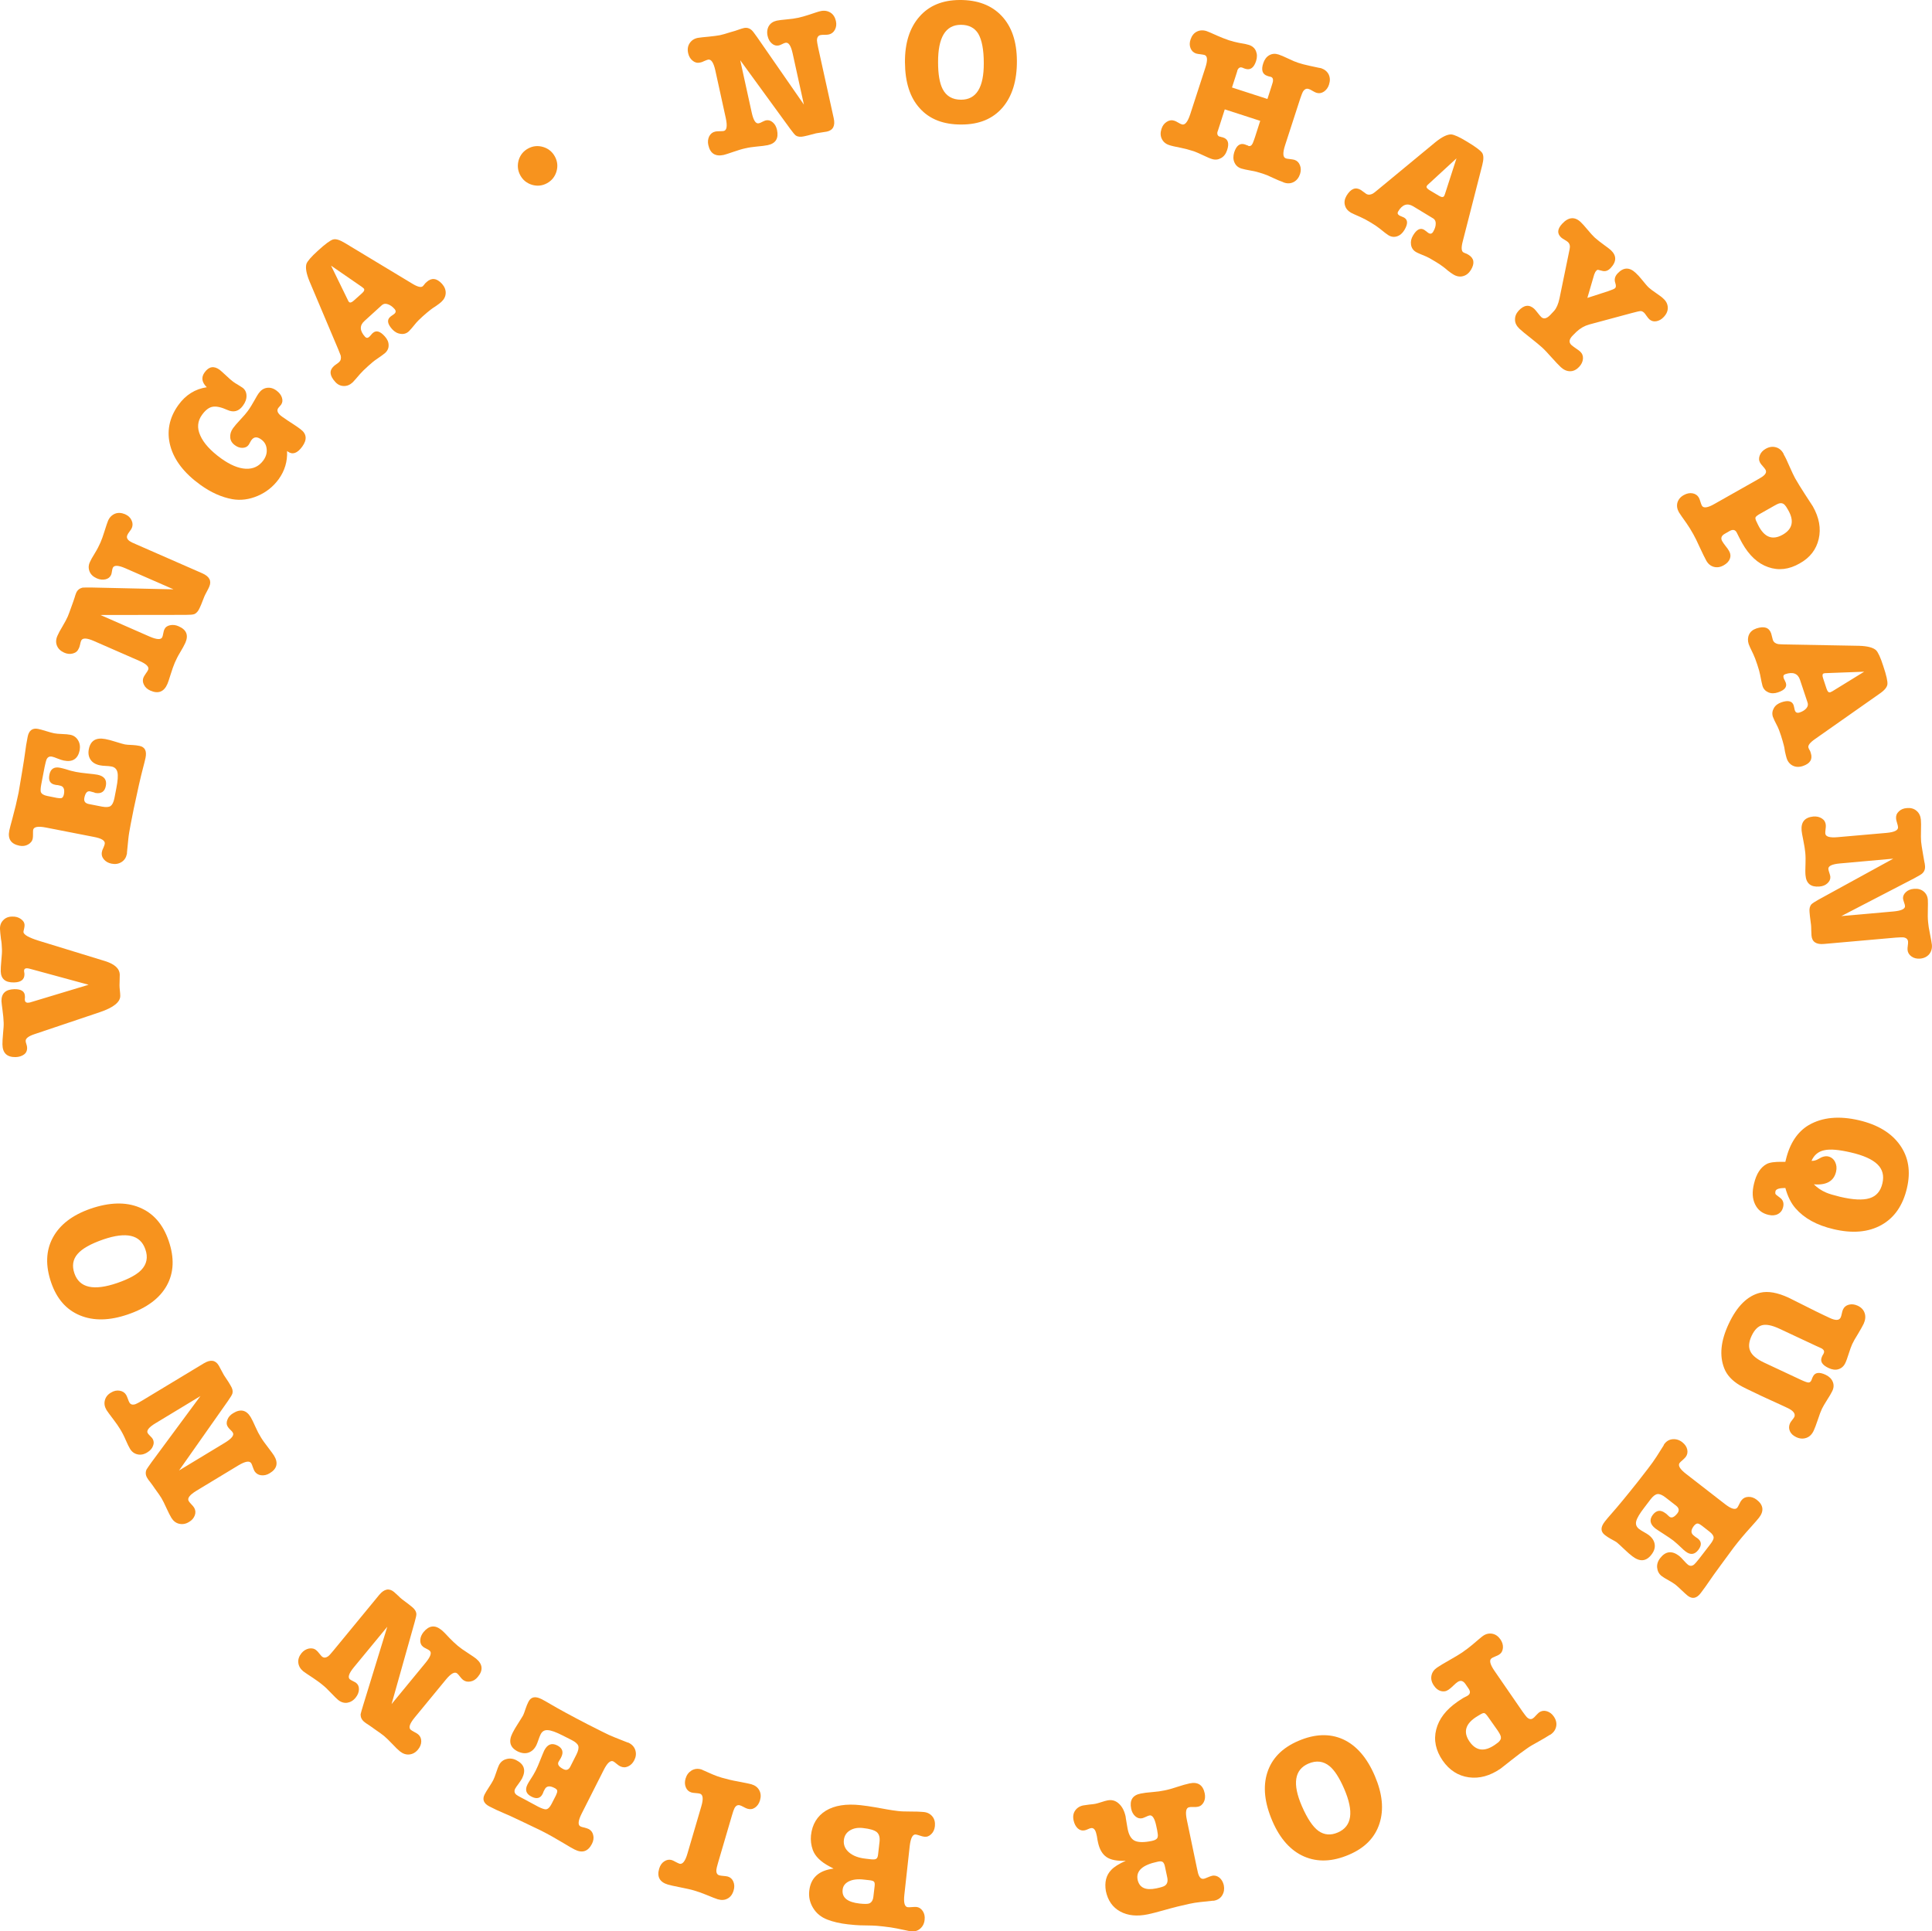 <?xml version="1.0" encoding="utf-8"?>
<!-- Generator: Adobe Illustrator 26.4.1, SVG Export Plug-In . SVG Version: 6.00 Build 0)  -->
<svg version="1.1" id="Layer_1" xmlns="http://www.w3.org/2000/svg" xmlns:xlink="http://www.w3.org/1999/xlink" x="0px" y="0px"
	 viewBox="0 0 158.09 158.05" style="enable-background:new 0 0 158.09 158.05;" xml:space="preserve">
<style type="text/css">
	.st0{fill:#F7931E;}
</style>
<g>
	<g>
		<path class="st0" d="M44.75,15c-0.39,0.21-0.8,0.25-1.23,0.12c-0.42-0.13-0.74-0.39-0.95-0.78c-0.21-0.39-0.25-0.8-0.13-1.23
			c0.13-0.43,0.39-0.75,0.78-0.96c0.39-0.21,0.8-0.25,1.23-0.12s0.75,0.4,0.96,0.79s0.25,0.8,0.12,1.23
			C45.4,14.47,45.14,14.79,44.75,15z"/>
		<path class="st0" d="M61.96,3.05l3.82,5.51l-0.92-4.19c-0.14-0.63-0.33-0.92-0.58-0.87c-0.07,0.01-0.16,0.05-0.28,0.11
			c-0.12,0.06-0.21,0.1-0.28,0.11c-0.2,0.04-0.39-0.01-0.56-0.16c-0.18-0.15-0.29-0.36-0.35-0.62c-0.07-0.31-0.03-0.58,0.1-0.81
			c0.14-0.23,0.35-0.37,0.65-0.44c0.15-0.03,0.42-0.07,0.79-0.1c0.38-0.03,0.71-0.08,0.99-0.14c0.26-0.06,0.55-0.14,0.88-0.25
			c0.5-0.17,0.81-0.27,0.93-0.29c0.3-0.07,0.57-0.02,0.8,0.12s0.38,0.38,0.45,0.69c0.06,0.26,0.03,0.5-0.08,0.71
			c-0.11,0.21-0.28,0.34-0.49,0.39c-0.09,0.02-0.2,0.03-0.35,0.03c-0.15,0-0.26,0-0.34,0.02c-0.19,0.04-0.29,0.19-0.29,0.44
			c0,0.1,0.04,0.3,0.1,0.6l1.27,5.76c0.14,0.62-0.05,0.99-0.56,1.1c-0.09,0.02-0.24,0.04-0.44,0.07s-0.34,0.05-0.44,0.07
			c-0.01,0-0.24,0.06-0.69,0.18l-0.31,0.07c-0.27,0.06-0.49,0.04-0.65-0.06c-0.09-0.06-0.24-0.24-0.46-0.54l-4.1-5.63l0.94,4.28
			c0.14,0.64,0.33,0.94,0.58,0.88c0.07-0.01,0.16-0.05,0.29-0.12s0.23-0.1,0.29-0.12c0.2-0.04,0.39,0.01,0.56,0.16
			c0.18,0.15,0.29,0.36,0.35,0.62c0.15,0.69-0.1,1.11-0.76,1.25c-0.19,0.04-0.51,0.08-0.95,0.12c-0.3,0.03-0.6,0.07-0.89,0.14
			c-0.25,0.05-0.57,0.15-0.98,0.29c-0.4,0.14-0.66,0.22-0.78,0.25c-0.69,0.15-1.11-0.12-1.26-0.81c-0.06-0.26-0.03-0.5,0.07-0.71
			c0.11-0.21,0.27-0.34,0.49-0.39c0.08-0.02,0.2-0.03,0.36-0.03c0.15,0,0.27-0.01,0.34-0.02c0.25-0.05,0.31-0.4,0.17-1.05
			l-0.86-3.92c-0.14-0.63-0.34-0.92-0.59-0.87c-0.08,0.02-0.18,0.06-0.32,0.12c-0.14,0.07-0.25,0.11-0.34,0.12
			c-0.22,0.05-0.42,0-0.6-0.15c-0.19-0.15-0.31-0.35-0.37-0.62c-0.07-0.31-0.03-0.58,0.12-0.81c0.15-0.23,0.37-0.38,0.67-0.44
			C57.32,3.07,57.61,3.03,58,3c0.39-0.04,0.69-0.08,0.91-0.12c0.18-0.04,0.48-0.12,0.91-0.26c0.2-0.05,0.42-0.12,0.67-0.21
			c0.11-0.04,0.23-0.08,0.36-0.11c0.25-0.06,0.47,0,0.66,0.17C61.58,2.53,61.73,2.72,61.96,3.05z"/>
		<path class="st0" d="M78.68,10.19c-1.47,0.01-2.61-0.43-3.41-1.32c-0.81-0.88-1.21-2.14-1.22-3.78c-0.01-1.58,0.39-2.82,1.18-3.72
			c0.79-0.91,1.89-1.36,3.29-1.37c1.47-0.01,2.62,0.43,3.44,1.3c0.83,0.88,1.24,2.1,1.25,3.68c0.01,1.63-0.39,2.91-1.18,3.83
			C81.23,9.73,80.12,10.19,78.68,10.19z M78.63,2.03c-1.26,0-1.88,1.03-1.87,3.08c0,0.97,0.13,1.7,0.37,2.17
			c0.3,0.59,0.81,0.88,1.51,0.88c1.25,0,1.87-1,1.86-3c0-1.1-0.16-1.9-0.45-2.4C79.75,2.27,79.27,2.03,78.63,2.03z"/>
		<path class="st0" d="M101.12,6.2l-0.31,0.96l2.9,0.94l0.31-0.96c0.09-0.29,0.14-0.44,0.14-0.47c0.03-0.2-0.02-0.33-0.17-0.38
			c-0.06-0.02-0.12-0.03-0.17-0.04l-0.12-0.04c-0.4-0.13-0.52-0.48-0.33-1.04c0.1-0.3,0.26-0.52,0.49-0.65
			c0.23-0.13,0.48-0.15,0.76-0.06c0.18,0.06,0.45,0.17,0.8,0.34c0.35,0.17,0.62,0.28,0.81,0.34c0.24,0.08,0.54,0.16,0.91,0.24
			c0.65,0.14,0.96,0.21,0.96,0.2c0.29,0.1,0.5,0.27,0.62,0.51c0.12,0.25,0.13,0.52,0.03,0.83c-0.08,0.26-0.23,0.45-0.42,0.58
			c-0.2,0.13-0.41,0.16-0.62,0.09c-0.08-0.03-0.19-0.08-0.32-0.16c-0.13-0.08-0.23-0.13-0.31-0.15c-0.18-0.06-0.34,0.02-0.47,0.23
			c-0.05,0.09-0.12,0.28-0.22,0.57l-1.24,3.82c-0.2,0.63-0.18,0.98,0.07,1.06c0.07,0.03,0.19,0.04,0.35,0.06
			c0.16,0.02,0.27,0.04,0.35,0.06c0.21,0.07,0.36,0.21,0.45,0.44c0.09,0.22,0.09,0.46,0.01,0.72c-0.1,0.3-0.27,0.52-0.51,0.65
			s-0.51,0.15-0.8,0.05c-0.01,0-0.03-0.01-0.06-0.02c-0.02-0.02-0.03-0.03-0.05-0.03c-0.18-0.06-0.45-0.17-0.81-0.34
			c-0.35-0.17-0.62-0.28-0.82-0.34c-0.36-0.12-0.67-0.2-0.93-0.24c-0.4-0.07-0.67-0.13-0.83-0.18c-0.27-0.09-0.45-0.25-0.56-0.5
			c-0.11-0.24-0.11-0.52-0.02-0.82c0.18-0.56,0.47-0.78,0.88-0.65c0.06,0.02,0.09,0.04,0.12,0.05c0.03,0.01,0.06,0.02,0.1,0.03
			c0.03,0.02,0.05,0.03,0.06,0.04c0.15,0.05,0.27-0.03,0.36-0.22c0.04-0.1,0.1-0.25,0.17-0.46l0.44-1.37l-2.9-0.94l-0.44,1.37
			c-0.1,0.31-0.15,0.47-0.16,0.48c-0.04,0.2,0.03,0.33,0.18,0.38c0.01,0,0.03,0.01,0.07,0.01c0.04,0.01,0.06,0.02,0.08,0.03
			c0.03,0,0.07,0.01,0.13,0.03c0.41,0.13,0.52,0.48,0.33,1.04c-0.1,0.3-0.26,0.52-0.5,0.65c-0.23,0.13-0.48,0.16-0.75,0.07
			c-0.17-0.05-0.41-0.16-0.73-0.31c-0.32-0.15-0.57-0.26-0.74-0.32c-0.4-0.13-0.75-0.22-1.05-0.28c-0.46-0.09-0.78-0.16-0.95-0.22
			c-0.29-0.09-0.5-0.26-0.62-0.51c-0.12-0.24-0.13-0.51-0.03-0.82c0.08-0.26,0.23-0.45,0.43-0.58c0.2-0.13,0.41-0.16,0.62-0.09
			c0.07,0.02,0.18,0.07,0.31,0.15c0.13,0.08,0.24,0.13,0.31,0.15c0.25,0.08,0.47-0.19,0.68-0.82l1.24-3.82
			c0.2-0.62,0.18-0.96-0.07-1.04c-0.07-0.02-0.19-0.04-0.34-0.06s-0.27-0.03-0.35-0.06c-0.21-0.07-0.36-0.21-0.45-0.43
			s-0.09-0.46,0-0.72c0.1-0.3,0.27-0.52,0.51-0.64s0.51-0.14,0.81-0.04c0.09,0.03,0.38,0.15,0.86,0.37
			c0.32,0.14,0.64,0.27,0.97,0.38c0.29,0.09,0.56,0.16,0.82,0.21c0.39,0.06,0.66,0.12,0.81,0.17c0.28,0.09,0.47,0.26,0.57,0.5
			c0.1,0.24,0.11,0.52,0.01,0.82c-0.18,0.55-0.47,0.76-0.88,0.63l-0.12-0.04c-0.03-0.02-0.08-0.04-0.15-0.06
			c-0.16-0.05-0.28,0.02-0.37,0.2C101.27,5.73,101.22,5.89,101.12,6.2z"/>
		<path class="st0" d="M117.28,17.88l-1.65-1c-0.47-0.28-0.88-0.15-1.22,0.42c-0.08,0.13-0.05,0.24,0.09,0.33
			c0.04,0.02,0.11,0.06,0.2,0.09c0.09,0.04,0.16,0.07,0.2,0.09c0.31,0.19,0.31,0.52,0.02,1.01c-0.16,0.27-0.36,0.44-0.6,0.52
			c-0.24,0.08-0.48,0.05-0.71-0.09c-0.12-0.07-0.35-0.25-0.72-0.55c-0.16-0.13-0.4-0.29-0.71-0.48c-0.34-0.2-0.61-0.35-0.82-0.44
			c-0.47-0.21-0.75-0.33-0.83-0.38c-0.26-0.16-0.42-0.36-0.48-0.61c-0.07-0.25-0.02-0.51,0.13-0.77c0.35-0.58,0.74-0.74,1.18-0.47
			c0.05,0.03,0.12,0.08,0.22,0.16c0.1,0.08,0.17,0.13,0.22,0.16c0.16,0.09,0.34,0.08,0.54-0.03c0.06-0.03,0.21-0.15,0.45-0.35
			l4.66-3.85c0.53-0.43,0.97-0.65,1.3-0.64c0.24,0.02,0.67,0.21,1.29,0.59c0.7,0.42,1.11,0.73,1.24,0.92c0.13,0.2,0.13,0.53,0.01,1
			l-1.6,6.25c-0.13,0.5-0.11,0.79,0.05,0.89c0.05,0.03,0.14,0.07,0.28,0.12l0.14,0.08c0.46,0.28,0.53,0.69,0.2,1.24
			c-0.17,0.27-0.38,0.44-0.65,0.51c-0.26,0.07-0.53,0.02-0.79-0.14c-0.12-0.07-0.26-0.17-0.44-0.31c-0.21-0.18-0.35-0.29-0.42-0.34
			c-0.17-0.13-0.4-0.28-0.69-0.45c-0.31-0.19-0.53-0.31-0.65-0.36c-0.46-0.19-0.75-0.31-0.86-0.38c-0.22-0.13-0.36-0.33-0.4-0.59
			c-0.04-0.26,0.01-0.51,0.17-0.77c0.29-0.49,0.6-0.64,0.91-0.45c0.04,0.03,0.1,0.07,0.18,0.13c0.07,0.06,0.13,0.11,0.17,0.13
			c0.16,0.1,0.29,0.06,0.39-0.12c0.13-0.22,0.2-0.44,0.2-0.64C117.49,18.12,117.42,17.97,117.28,17.88z M118.24,15.87l0.94-2.91
			l-2.37,2.18c-0.02,0.02-0.04,0.05-0.06,0.08c-0.06,0.1,0.01,0.21,0.22,0.34l0.77,0.46c0.21,0.13,0.36,0.14,0.43,0.02
			C118.17,16.06,118.19,16,118.24,15.87z"/>
		<path class="st0" d="M130.38,22.7l-0.49,1.68l1.7-0.55c0.32-0.11,0.52-0.19,0.58-0.26c0.07-0.08,0.07-0.22,0-0.43
			c-0.09-0.27-0.03-0.53,0.2-0.77c0.47-0.5,0.96-0.52,1.47-0.04c0.16,0.15,0.31,0.31,0.44,0.47c0.3,0.37,0.51,0.62,0.63,0.73
			c0.13,0.12,0.33,0.27,0.61,0.46c0.28,0.19,0.48,0.34,0.6,0.46c0.23,0.21,0.34,0.45,0.35,0.72c0.01,0.27-0.1,0.53-0.33,0.77
			c-0.18,0.2-0.39,0.31-0.61,0.35c-0.22,0.04-0.41-0.02-0.57-0.16c-0.06-0.06-0.15-0.16-0.25-0.31c-0.07-0.11-0.13-0.18-0.18-0.23
			c-0.1-0.09-0.2-0.14-0.29-0.13c-0.1,0-0.34,0.06-0.72,0.16l-3.49,0.94c-0.39,0.11-0.73,0.31-1.03,0.59l-0.29,0.29
			c-0.32,0.31-0.36,0.58-0.12,0.8c0.08,0.07,0.2,0.16,0.36,0.27c0.16,0.11,0.28,0.19,0.35,0.26c0.17,0.16,0.25,0.36,0.23,0.59
			c-0.02,0.24-0.12,0.46-0.32,0.67c-0.22,0.23-0.46,0.35-0.73,0.35c-0.27,0-0.52-0.11-0.76-0.33c-0.18-0.17-0.43-0.43-0.76-0.8
			s-0.58-0.64-0.77-0.81c-0.2-0.18-0.51-0.44-0.93-0.77c-0.42-0.33-0.73-0.58-0.93-0.77c-0.23-0.22-0.36-0.46-0.36-0.73
			c-0.01-0.27,0.09-0.52,0.3-0.75c0.44-0.47,0.86-0.52,1.27-0.15c0.07,0.07,0.17,0.18,0.29,0.34c0.12,0.16,0.22,0.27,0.29,0.34
			c0.21,0.19,0.46,0.12,0.76-0.2l0.28-0.3c0.2-0.22,0.35-0.56,0.45-1.03l0.83-4.04c0.05-0.24,0.01-0.43-0.14-0.57
			c-0.04-0.04-0.12-0.09-0.23-0.16c-0.15-0.08-0.26-0.16-0.33-0.22c-0.34-0.32-0.31-0.69,0.09-1.12c0.51-0.55,1.02-0.6,1.51-0.14
			c0.13,0.12,0.31,0.32,0.56,0.62c0.24,0.29,0.44,0.51,0.59,0.65c0.2,0.18,0.47,0.39,0.8,0.63c0.22,0.16,0.4,0.29,0.52,0.4
			c0.48,0.45,0.48,0.94-0.02,1.47c-0.21,0.22-0.43,0.29-0.67,0.23c-0.15-0.04-0.26-0.06-0.32-0.08c-0.06-0.02-0.12,0-0.16,0.05
			l-0.03,0.03c-0.06,0.06-0.1,0.13-0.12,0.21C130.47,22.38,130.44,22.5,130.38,22.7z"/>
		<path class="st0" d="M142.11,43.58c-0.12-0.23-0.31-0.27-0.57-0.13l-0.4,0.23c-0.29,0.16-0.36,0.37-0.21,0.62
			c0.06,0.1,0.14,0.22,0.25,0.36c0.14,0.17,0.24,0.31,0.31,0.44c0.12,0.21,0.14,0.42,0.06,0.63c-0.08,0.21-0.25,0.39-0.5,0.53
			c-0.28,0.16-0.55,0.2-0.81,0.13c-0.26-0.07-0.47-0.24-0.62-0.51c-0.13-0.24-0.31-0.6-0.53-1.08c-0.22-0.49-0.4-0.85-0.53-1.08
			c-0.2-0.36-0.39-0.66-0.55-0.89l-0.41-0.58c-0.11-0.16-0.18-0.27-0.22-0.33c-0.15-0.27-0.19-0.53-0.12-0.79
			c0.08-0.26,0.25-0.47,0.53-0.62c0.24-0.13,0.47-0.18,0.7-0.14c0.23,0.04,0.41,0.16,0.52,0.35c0.04,0.08,0.09,0.19,0.13,0.34
			s0.09,0.26,0.12,0.32c0.13,0.23,0.48,0.18,1.05-0.15l3.5-1.98c0.27-0.15,0.44-0.26,0.5-0.32c0.2-0.17,0.25-0.33,0.15-0.5
			c-0.04-0.07-0.11-0.16-0.21-0.27s-0.18-0.21-0.22-0.28c-0.11-0.19-0.12-0.4-0.03-0.62c0.08-0.22,0.25-0.4,0.48-0.53
			c0.28-0.16,0.55-0.2,0.82-0.13c0.27,0.07,0.48,0.24,0.63,0.51c0,0.01,0.01,0.02,0.02,0.04c0,0.02,0.01,0.04,0.02,0.06
			c0.12,0.2,0.27,0.52,0.46,0.96c0.19,0.44,0.35,0.76,0.46,0.97c0.23,0.4,0.5,0.84,0.8,1.3c0.38,0.58,0.6,0.92,0.65,1
			c0.52,0.92,0.68,1.81,0.48,2.67c-0.2,0.86-0.71,1.53-1.56,2c-0.87,0.5-1.73,0.6-2.58,0.3c-0.84-0.29-1.55-0.95-2.12-1.96
			c-0.05-0.08-0.13-0.25-0.26-0.49L142.11,43.58z M144.05,42.03c-0.24,0.13-0.37,0.24-0.4,0.31c-0.03,0.07,0,0.2,0.1,0.39l0.1,0.21
			c0.5,1.03,1.17,1.3,2.02,0.82c0.81-0.46,0.96-1.13,0.45-2.02c-0.12-0.22-0.22-0.36-0.29-0.43c-0.13-0.13-0.28-0.16-0.46-0.11
			c-0.09,0.03-0.22,0.09-0.39,0.19L144.05,42.03z"/>
		<path class="st0" d="M147.9,57.47l-0.61-1.83c-0.17-0.52-0.57-0.68-1.2-0.47c-0.15,0.05-0.19,0.15-0.14,0.31
			c0.01,0.05,0.04,0.11,0.09,0.2c0.04,0.09,0.07,0.15,0.09,0.2c0.11,0.34-0.1,0.6-0.64,0.78c-0.29,0.1-0.56,0.1-0.79,0
			s-0.4-0.27-0.48-0.53c-0.04-0.13-0.1-0.42-0.19-0.89c-0.04-0.2-0.11-0.48-0.23-0.83c-0.12-0.38-0.24-0.67-0.33-0.87
			c-0.23-0.46-0.35-0.74-0.38-0.83c-0.09-0.28-0.08-0.54,0.03-0.78c0.11-0.24,0.31-0.4,0.6-0.5c0.64-0.21,1.04-0.08,1.21,0.41
			c0.02,0.06,0.04,0.14,0.07,0.27c0.03,0.12,0.05,0.21,0.07,0.27c0.06,0.17,0.2,0.28,0.43,0.33c0.06,0.01,0.26,0.02,0.57,0.03
			l6.04,0.11c0.69,0.02,1.16,0.14,1.4,0.36c0.17,0.17,0.37,0.6,0.59,1.29c0.26,0.77,0.37,1.27,0.34,1.51
			c-0.03,0.23-0.24,0.49-0.64,0.76l-5.28,3.71c-0.42,0.29-0.6,0.53-0.54,0.71c0.02,0.06,0.06,0.15,0.14,0.28l0.05,0.15
			c0.17,0.51-0.05,0.87-0.65,1.07c-0.3,0.1-0.58,0.09-0.82-0.03c-0.24-0.12-0.42-0.33-0.51-0.63c-0.04-0.13-0.08-0.3-0.13-0.52
			c-0.04-0.27-0.07-0.45-0.1-0.53c-0.05-0.21-0.13-0.47-0.23-0.79c-0.12-0.35-0.2-0.58-0.26-0.69c-0.23-0.44-0.36-0.72-0.4-0.84
			c-0.08-0.25-0.05-0.48,0.08-0.71s0.34-0.38,0.63-0.48c0.54-0.18,0.87-0.1,0.99,0.25c0.01,0.05,0.03,0.12,0.05,0.21
			s0.03,0.17,0.05,0.21c0.06,0.17,0.18,0.23,0.38,0.17c0.25-0.08,0.44-0.2,0.57-0.36S147.96,57.63,147.9,57.47z M149.94,56.57
			l2.6-1.6l-3.21,0.12c-0.03,0-0.06,0.01-0.1,0.02c-0.11,0.04-0.13,0.17-0.05,0.4l0.28,0.85c0.08,0.24,0.18,0.34,0.31,0.29
			C149.76,56.66,149.82,56.63,149.94,56.57z"/>
		<path class="st0" d="M156.63,71.88l-5.96,3.09l4.28-0.38c0.64-0.06,0.96-0.21,0.93-0.46c-0.01-0.07-0.03-0.16-0.08-0.29
			c-0.04-0.13-0.07-0.22-0.08-0.29c-0.02-0.2,0.06-0.38,0.23-0.54c0.17-0.16,0.39-0.25,0.66-0.27c0.32-0.03,0.58,0.04,0.79,0.21
			c0.21,0.17,0.33,0.4,0.35,0.7c0.01,0.15,0.01,0.42,0,0.8c-0.01,0.38-0.01,0.71,0.02,1c0.02,0.26,0.07,0.56,0.14,0.9
			c0.1,0.52,0.16,0.83,0.17,0.96c0.03,0.31-0.05,0.57-0.22,0.78c-0.18,0.21-0.42,0.33-0.74,0.36c-0.27,0.02-0.5-0.03-0.7-0.17
			c-0.2-0.14-0.31-0.32-0.33-0.54c-0.01-0.09,0-0.2,0.02-0.35c0.02-0.15,0.03-0.26,0.02-0.34c-0.02-0.19-0.15-0.31-0.39-0.34
			c-0.1-0.01-0.3,0-0.61,0.02l-5.88,0.52c-0.63,0.06-0.98-0.17-1.02-0.69c-0.01-0.1-0.01-0.24-0.02-0.44c0-0.2-0.01-0.35-0.02-0.44
			c0-0.01-0.03-0.24-0.09-0.71l-0.03-0.32c-0.03-0.28,0.02-0.49,0.15-0.64c0.07-0.08,0.27-0.21,0.59-0.39l6.11-3.35l-4.36,0.39
			c-0.66,0.06-0.97,0.21-0.95,0.46c0.01,0.07,0.03,0.17,0.08,0.31c0.05,0.14,0.07,0.24,0.08,0.31c0.02,0.2-0.06,0.38-0.23,0.54
			c-0.17,0.16-0.39,0.25-0.66,0.27c-0.7,0.06-1.08-0.24-1.14-0.92c-0.02-0.19-0.02-0.51,0-0.96c0.01-0.3,0.01-0.6-0.02-0.9
			c-0.02-0.25-0.08-0.59-0.16-1c-0.09-0.42-0.13-0.69-0.14-0.8c-0.06-0.7,0.26-1.08,0.96-1.15c0.27-0.02,0.5,0.03,0.7,0.16
			c0.2,0.13,0.3,0.31,0.32,0.53c0.01,0.09,0,0.21-0.02,0.36s-0.03,0.27-0.02,0.34c0.02,0.26,0.36,0.36,1.02,0.3l4-0.35
			c0.65-0.06,0.96-0.22,0.93-0.48c-0.01-0.08-0.03-0.19-0.08-0.34s-0.07-0.26-0.08-0.35c-0.02-0.22,0.05-0.42,0.22-0.58
			c0.17-0.17,0.39-0.26,0.66-0.28c0.32-0.03,0.58,0.04,0.79,0.22c0.21,0.17,0.33,0.42,0.36,0.72c0.02,0.2,0.02,0.5,0.01,0.89
			s-0.01,0.69,0.01,0.92c0.02,0.18,0.06,0.49,0.14,0.93c0.03,0.2,0.07,0.43,0.12,0.69c0.03,0.11,0.05,0.24,0.06,0.37
			c0.02,0.26-0.06,0.47-0.25,0.63C157.19,71.57,156.98,71.69,156.63,71.88z"/>
		<path class="st0" d="M146.92,98.88c-0.37-0.42-0.64-0.98-0.83-1.66c-0.5,0-0.77,0.09-0.81,0.27c-0.02,0.1-0.02,0.18,0.01,0.23
			c0.03,0.05,0.15,0.14,0.34,0.28c0.26,0.18,0.36,0.44,0.28,0.78c-0.06,0.26-0.2,0.45-0.42,0.57c-0.22,0.12-0.48,0.14-0.78,0.07
			c-0.52-0.12-0.88-0.41-1.1-0.87s-0.25-1.01-0.09-1.66c0.19-0.82,0.54-1.36,1.04-1.63c0.24-0.13,0.66-0.19,1.26-0.18
			c0.05,0,0.14,0,0.27,0l0.04-0.16c0.32-1.35,0.95-2.3,1.88-2.85c1.11-0.64,2.48-0.77,4.11-0.39c1.53,0.36,2.65,1.04,3.35,2.03
			c0.7,0.99,0.89,2.16,0.57,3.52c-0.33,1.42-1.03,2.43-2.09,3.02c-1.06,0.59-2.36,0.71-3.92,0.34
			C148.66,100.27,147.63,99.7,146.92,98.88z M150.24,95.89c-0.18,0.77-0.79,1.12-1.82,1.03c0.29,0.29,0.62,0.51,0.99,0.67
			c0.24,0.11,0.63,0.22,1.15,0.35c1.06,0.25,1.87,0.29,2.42,0.12c0.55-0.17,0.9-0.57,1.05-1.21c0.15-0.63,0.02-1.15-0.4-1.56
			s-1.14-0.74-2.19-0.98c-0.95-0.22-1.67-0.29-2.16-0.18c-0.49,0.1-0.84,0.39-1.05,0.87c0.19,0.01,0.38-0.04,0.58-0.16
			c0.3-0.19,0.57-0.25,0.79-0.2c0.25,0.06,0.44,0.21,0.56,0.45S150.31,95.59,150.24,95.89z"/>
		<path class="st0" d="M146.24,115.21l-0.58-0.27l-1.16-0.53l-0.41-0.19c-0.98-0.46-1.56-0.75-1.74-0.86
			c-0.63-0.38-1.05-0.84-1.26-1.38c-0.41-1.04-0.29-2.25,0.37-3.65c0.68-1.45,1.54-2.29,2.58-2.54c0.64-0.15,1.41-0.01,2.32,0.41
			c0.08,0.04,0.56,0.28,1.44,0.72c0.59,0.3,1.06,0.53,1.42,0.7l0.51,0.24c0.47,0.22,0.77,0.21,0.89-0.05
			c0.03-0.06,0.06-0.17,0.09-0.31c0.03-0.15,0.06-0.26,0.1-0.34c0.09-0.2,0.25-0.33,0.48-0.39c0.23-0.06,0.46-0.03,0.71,0.08
			c0.3,0.14,0.49,0.34,0.58,0.61c0.09,0.27,0.06,0.56-0.08,0.87c-0.09,0.19-0.25,0.47-0.47,0.84c-0.23,0.36-0.38,0.64-0.47,0.83
			c-0.08,0.17-0.17,0.43-0.28,0.77s-0.2,0.61-0.28,0.77c-0.12,0.26-0.31,0.43-0.56,0.51c-0.25,0.08-0.52,0.04-0.82-0.1
			c-0.53-0.25-0.7-0.55-0.54-0.91l0.06-0.13c0.03-0.04,0.06-0.09,0.09-0.16c0.07-0.15,0.02-0.28-0.15-0.39
			c-0.01,0-0.16-0.08-0.46-0.21l-3.01-1.41c-0.6-0.28-1.08-0.38-1.42-0.29s-0.63,0.38-0.86,0.87c-0.23,0.49-0.27,0.91-0.11,1.25
			c0.15,0.34,0.52,0.65,1.11,0.93l3.01,1.41c0.32,0.15,0.54,0.23,0.64,0.23c0.1,0,0.18-0.05,0.24-0.18
			c0.03-0.06,0.05-0.12,0.06-0.16l0.06-0.13c0.17-0.36,0.52-0.41,1.05-0.16c0.29,0.14,0.48,0.33,0.58,0.57
			c0.1,0.24,0.09,0.5-0.04,0.76c-0.08,0.17-0.22,0.41-0.42,0.72s-0.34,0.56-0.42,0.72c-0.09,0.19-0.21,0.49-0.34,0.9
			c-0.14,0.41-0.25,0.71-0.34,0.9c-0.14,0.3-0.34,0.5-0.6,0.59s-0.54,0.08-0.83-0.06c-0.25-0.12-0.43-0.28-0.52-0.49
			c-0.09-0.21-0.09-0.42,0.01-0.64c0.03-0.07,0.09-0.16,0.18-0.27c0.09-0.11,0.15-0.2,0.18-0.26
			C146.93,115.69,146.74,115.44,146.24,115.21z"/>
		<path class="st0" d="M139.9,126.44c0.2-0.25,0.3-0.44,0.32-0.56c0.02-0.17-0.09-0.34-0.33-0.53l-0.64-0.5
			c-0.13-0.1-0.24-0.16-0.33-0.17s-0.19,0.05-0.31,0.19c-0.26,0.34-0.27,0.6-0.02,0.79l0.15,0.12c0.05,0.03,0.11,0.07,0.18,0.12
			c0.32,0.25,0.34,0.56,0.05,0.94c-0.3,0.39-0.65,0.43-1.04,0.13c-0.11-0.08-0.22-0.18-0.34-0.3c-0.23-0.22-0.45-0.42-0.66-0.59
			c-0.2-0.15-0.46-0.33-0.79-0.54s-0.56-0.36-0.68-0.45c-0.45-0.35-0.52-0.73-0.21-1.13c0.3-0.38,0.64-0.42,1.03-0.12l0.06,0.04
			c0.04,0.03,0.12,0.11,0.26,0.24c0.18,0.14,0.4,0.05,0.66-0.28c0.17-0.22,0.13-0.43-0.11-0.62l-0.86-0.67
			c-0.27-0.21-0.49-0.3-0.66-0.28s-0.36,0.16-0.56,0.42l-0.51,0.67c-0.38,0.49-0.6,0.86-0.67,1.12c-0.07,0.26,0.01,0.47,0.22,0.64
			c0.11,0.08,0.24,0.17,0.41,0.26c0.17,0.09,0.3,0.18,0.4,0.25c0.28,0.22,0.44,0.47,0.48,0.76c0.04,0.28-0.05,0.56-0.27,0.84
			c-0.43,0.56-0.95,0.6-1.56,0.13c-0.2-0.15-0.4-0.33-0.6-0.52c-0.34-0.32-0.55-0.52-0.64-0.59c-0.08-0.07-0.26-0.17-0.54-0.32
			c-0.16-0.09-0.32-0.19-0.47-0.31c-0.36-0.28-0.36-0.64-0.01-1.09c0.11-0.15,0.31-0.38,0.59-0.7c0.47-0.53,1.19-1.4,2.15-2.61
			l0.79-1.02c0.29-0.38,0.53-0.71,0.7-0.98l0.59-0.93c0.01-0.01,0.01-0.03,0.02-0.06c0.02-0.02,0.03-0.04,0.04-0.06
			c0.18-0.24,0.41-0.37,0.69-0.39s0.54,0.06,0.78,0.25c0.21,0.17,0.35,0.36,0.4,0.59c0.05,0.23,0.01,0.44-0.13,0.62
			c-0.05,0.06-0.13,0.14-0.25,0.25c-0.12,0.1-0.2,0.18-0.24,0.23c-0.16,0.21,0.02,0.51,0.54,0.91l3.17,2.46
			c0.51,0.4,0.85,0.49,1.01,0.29c0.04-0.05,0.09-0.15,0.17-0.31c0.05-0.12,0.11-0.21,0.17-0.29c0.14-0.18,0.32-0.27,0.56-0.28
			c0.24-0.01,0.47,0.07,0.68,0.23c0.56,0.43,0.62,0.93,0.19,1.48c-0.1,0.13-0.32,0.38-0.66,0.76c-0.51,0.56-0.98,1.12-1.41,1.68
			c-0.04,0.05-0.38,0.52-1.03,1.4c-0.47,0.64-0.77,1.06-0.91,1.27c-0.23,0.35-0.49,0.7-0.76,1.06c-0.33,0.43-0.68,0.5-1.06,0.21
			c-0.12-0.1-0.29-0.25-0.51-0.46c-0.22-0.21-0.38-0.36-0.51-0.46c-0.12-0.09-0.31-0.21-0.56-0.35s-0.44-0.25-0.55-0.34
			c-0.22-0.17-0.34-0.4-0.37-0.68c-0.03-0.28,0.06-0.55,0.25-0.79c0.44-0.57,0.96-0.63,1.55-0.18c0.1,0.08,0.22,0.2,0.37,0.37
			c0.15,0.17,0.27,0.29,0.35,0.35c0.17,0.13,0.34,0.12,0.51-0.02c0.06-0.05,0.2-0.21,0.4-0.46L139.9,126.44z"/>
		<path class="st0" d="M120.09,138.77c0.22-0.14,0.25-0.33,0.08-0.58l-0.26-0.38c-0.19-0.27-0.4-0.32-0.64-0.16
			c-0.1,0.07-0.21,0.16-0.33,0.28c-0.15,0.15-0.29,0.27-0.41,0.35c-0.2,0.14-0.41,0.17-0.63,0.11s-0.41-0.21-0.57-0.45
			c-0.18-0.26-0.25-0.53-0.2-0.8c0.05-0.27,0.2-0.49,0.46-0.67c0.22-0.15,0.57-0.36,1.03-0.62s0.81-0.47,1.03-0.62
			c0.34-0.24,0.62-0.45,0.83-0.63l0.54-0.46c0.15-0.12,0.25-0.21,0.31-0.25c0.25-0.18,0.51-0.24,0.78-0.19s0.49,0.21,0.67,0.47
			c0.15,0.22,0.22,0.45,0.2,0.69c-0.02,0.24-0.12,0.42-0.3,0.54c-0.07,0.05-0.18,0.1-0.33,0.16c-0.15,0.06-0.25,0.11-0.3,0.15
			c-0.21,0.15-0.13,0.49,0.24,1.03l2.28,3.31c0.18,0.25,0.3,0.41,0.36,0.47c0.18,0.18,0.35,0.21,0.51,0.1
			c0.06-0.04,0.15-0.12,0.25-0.24c0.1-0.11,0.19-0.19,0.26-0.25c0.18-0.12,0.39-0.16,0.62-0.09c0.23,0.07,0.42,0.21,0.57,0.43
			c0.18,0.26,0.25,0.53,0.2,0.8c-0.05,0.27-0.2,0.5-0.45,0.67c-0.01,0.01-0.02,0.01-0.04,0.03c-0.02,0-0.04,0.01-0.06,0.02
			c-0.19,0.13-0.5,0.31-0.91,0.54c-0.42,0.23-0.73,0.41-0.92,0.55c-0.38,0.26-0.79,0.57-1.22,0.91c-0.54,0.43-0.86,0.68-0.94,0.74
			c-0.87,0.6-1.74,0.84-2.61,0.72s-1.59-0.58-2.14-1.37c-0.57-0.83-0.75-1.68-0.53-2.54c0.22-0.87,0.8-1.63,1.76-2.29
			c0.08-0.05,0.23-0.16,0.46-0.3L120.09,138.77z M121.81,140.57c-0.15-0.22-0.27-0.35-0.34-0.37c-0.08-0.03-0.2,0.02-0.38,0.13
			l-0.2,0.12c-0.98,0.59-1.19,1.29-0.64,2.08c0.53,0.76,1.21,0.85,2.06,0.27c0.21-0.14,0.34-0.25,0.4-0.33
			c0.12-0.14,0.14-0.29,0.06-0.47c-0.04-0.09-0.11-0.22-0.22-0.38L121.81,140.57z"/>
		<path class="st0" d="M106.24,142.47c1.35-0.58,2.57-0.62,3.66-0.13c1.09,0.5,1.96,1.5,2.6,3c0.62,1.45,0.75,2.74,0.38,3.89
			c-0.37,1.15-1.2,2-2.49,2.55c-1.35,0.58-2.57,0.63-3.68,0.15c-1.1-0.48-1.97-1.45-2.59-2.89c-0.65-1.5-0.79-2.83-0.42-3.98
			S104.91,143.04,106.24,142.47z M109.48,149.96c1.15-0.5,1.32-1.69,0.51-3.57c-0.39-0.9-0.79-1.52-1.19-1.85
			c-0.51-0.42-1.09-0.49-1.74-0.21c-1.14,0.49-1.32,1.66-0.53,3.48c0.44,1.01,0.89,1.69,1.36,2.03
			C108.36,150.17,108.89,150.22,109.48,149.96z"/>
		<path class="st0" d="M90.93,153.03c0.23-0.25,0.63-0.5,1.19-0.75c-0.71,0.03-1.23-0.07-1.57-0.3c-0.34-0.23-0.58-0.63-0.7-1.19
			c-0.04-0.17-0.07-0.34-0.09-0.5l-0.04-0.17c-0.08-0.39-0.24-0.56-0.46-0.51c-0.06,0.01-0.14,0.04-0.25,0.09
			c-0.11,0.05-0.2,0.08-0.26,0.09c-0.21,0.04-0.39-0.01-0.56-0.16c-0.16-0.15-0.28-0.37-0.34-0.65c-0.07-0.31-0.03-0.58,0.12-0.8
			c0.15-0.22,0.37-0.37,0.67-0.43c0.1-0.02,0.27-0.04,0.49-0.07c0.22-0.02,0.39-0.04,0.49-0.06c0.11-0.02,0.28-0.07,0.5-0.14
			c0.22-0.07,0.38-0.12,0.5-0.14c0.35-0.07,0.66,0.01,0.93,0.26c0.27,0.24,0.46,0.6,0.56,1.08c0.01,0.05,0.01,0.08,0.01,0.1
			l0.14,0.83l0.02,0.1c0.1,0.49,0.3,0.81,0.59,0.94s0.76,0.14,1.41,0c0.27-0.06,0.42-0.16,0.45-0.32c0.03-0.1,0.01-0.28-0.04-0.54
			l-0.07-0.33c-0.13-0.64-0.32-0.94-0.56-0.89c-0.07,0.01-0.16,0.05-0.29,0.11s-0.23,0.1-0.31,0.12c-0.2,0.04-0.39-0.01-0.56-0.16
			s-0.29-0.36-0.34-0.62c-0.14-0.69,0.11-1.11,0.78-1.24c0.23-0.05,0.54-0.09,0.94-0.12c0.4-0.03,0.74-0.08,1.02-0.14
			c0.3-0.06,0.65-0.16,1.04-0.29c0.39-0.13,0.72-0.22,0.99-0.28c0.69-0.15,1.11,0.13,1.25,0.82c0.05,0.26,0.03,0.5-0.08,0.71
			c-0.11,0.21-0.27,0.34-0.49,0.38c-0.09,0.02-0.21,0.03-0.37,0.02s-0.27,0-0.34,0.02c-0.26,0.05-0.32,0.4-0.18,1.05l0.82,3.93
			c0.06,0.3,0.11,0.5,0.15,0.58c0.1,0.24,0.24,0.33,0.43,0.29c0.08-0.02,0.18-0.06,0.32-0.12c0.14-0.06,0.25-0.1,0.34-0.12
			c0.22-0.05,0.42,0.01,0.6,0.15c0.18,0.15,0.3,0.36,0.36,0.62c0.06,0.3,0.02,0.57-0.12,0.81c-0.14,0.24-0.36,0.39-0.65,0.45
			c-0.06,0.01-0.1,0.02-0.13,0.01l-1.03,0.11c-0.29,0.03-0.6,0.08-0.92,0.15c-0.56,0.12-1.26,0.29-2.1,0.53
			c-0.56,0.16-0.98,0.26-1.25,0.32c-0.9,0.19-1.66,0.11-2.28-0.23c-0.62-0.34-1.01-0.9-1.17-1.67
			C90.37,154.04,90.51,153.46,90.93,153.03z M94.61,154.54c0.38-0.08,0.62-0.15,0.72-0.23c0.19-0.14,0.25-0.36,0.18-0.68l-0.18-0.85
			c-0.04-0.22-0.11-0.35-0.2-0.41c-0.08-0.05-0.23-0.06-0.42-0.01c-1.23,0.26-1.77,0.75-1.62,1.48
			C93.24,154.49,93.74,154.72,94.61,154.54z"/>
		<path class="st0" d="M66.22,154.73c0.12-1.06,0.78-1.66,1.99-1.81l-0.34-0.18c-0.72-0.38-1.17-0.83-1.36-1.34
			c-0.14-0.4-0.19-0.79-0.15-1.2c0.1-0.91,0.51-1.58,1.22-2.02c0.71-0.43,1.66-0.58,2.84-0.45c0.37,0.04,0.77,0.1,1.18,0.17
			l1.01,0.18c0.27,0.05,0.56,0.09,0.88,0.13c0.23,0.03,0.57,0.04,1.02,0.04c0.45,0,0.77,0.01,0.96,0.03l0.12,0.01
			c0.31,0.03,0.54,0.16,0.71,0.37c0.17,0.21,0.23,0.48,0.2,0.79c-0.03,0.27-0.13,0.49-0.3,0.65c-0.17,0.17-0.36,0.24-0.58,0.21
			c-0.09-0.01-0.2-0.04-0.35-0.09c-0.15-0.05-0.26-0.08-0.33-0.09c-0.26-0.03-0.42,0.28-0.5,0.94L74,155.07
			c-0.07,0.64,0.02,0.98,0.28,1.01c0.08,0.01,0.19,0,0.34-0.01s0.27-0.02,0.36-0.01c0.22,0.02,0.4,0.14,0.53,0.34
			c0.13,0.2,0.18,0.43,0.15,0.7c-0.03,0.32-0.16,0.56-0.37,0.74c-0.21,0.18-0.47,0.25-0.77,0.21c-0.02,0-0.04,0-0.06,0
			c-0.03-0.01-0.05-0.02-0.06-0.02l-1.01-0.21c-0.29-0.06-0.67-0.12-1.15-0.17c-0.38-0.04-0.67-0.07-0.9-0.07l-0.99-0.02
			c-0.22-0.01-0.54-0.03-0.97-0.08c-0.63-0.07-1.2-0.2-1.69-0.39c-0.49-0.19-0.88-0.5-1.15-0.94S66.16,155.24,66.22,154.73z
			 M71.57,154.34c0.02-0.19,0-0.32-0.08-0.37c-0.04-0.04-0.16-0.08-0.35-0.1l-0.45-0.05c-0.5-0.06-0.91-0.01-1.22,0.14
			c-0.31,0.15-0.49,0.38-0.52,0.69c-0.07,0.64,0.39,1.02,1.39,1.13c0.37,0.04,0.62,0.04,0.76,0c0.21-0.07,0.34-0.27,0.37-0.59
			L71.57,154.34z M69.05,150.59c-0.04,0.39,0.1,0.73,0.43,1.01c0.33,0.28,0.79,0.45,1.37,0.51l0.43,0.05
			c0.21,0.02,0.35,0.01,0.43-0.05s0.12-0.17,0.14-0.34l0.12-1.05c0.04-0.37-0.04-0.63-0.23-0.79c-0.2-0.16-0.57-0.27-1.13-0.33
			c-0.42-0.05-0.78,0.02-1.07,0.2C69.25,149.98,69.09,150.24,69.05,150.59z"/>
		<path class="st0" d="M60.54,147.74c-0.18-0.05-0.34,0.03-0.45,0.26c-0.05,0.09-0.11,0.28-0.2,0.58l-1.13,3.85
			c-0.09,0.3-0.13,0.49-0.14,0.58c-0.02,0.26,0.06,0.41,0.24,0.46c0.07,0.02,0.19,0.04,0.34,0.05c0.15,0.01,0.27,0.03,0.35,0.05
			c0.21,0.06,0.37,0.2,0.46,0.42c0.09,0.22,0.1,0.46,0.02,0.72c-0.09,0.31-0.26,0.54-0.49,0.66c-0.23,0.13-0.5,0.15-0.81,0.06
			c-0.14-0.04-0.46-0.17-0.95-0.37c-0.33-0.14-0.66-0.25-0.99-0.35c-0.26-0.08-0.64-0.16-1.14-0.26c-0.5-0.1-0.83-0.17-0.99-0.22
			c-0.68-0.2-0.92-0.64-0.72-1.31c0.08-0.26,0.21-0.46,0.41-0.59s0.4-0.17,0.61-0.11c0.07,0.02,0.18,0.07,0.32,0.15
			c0.14,0.08,0.25,0.12,0.32,0.15c0.25,0.07,0.47-0.2,0.65-0.82l1.13-3.85c0.19-0.63,0.15-0.98-0.1-1.06
			c-0.07-0.02-0.19-0.04-0.35-0.05c-0.16-0.01-0.27-0.03-0.35-0.05c-0.21-0.06-0.37-0.2-0.46-0.42c-0.09-0.22-0.1-0.46-0.02-0.72
			c0.09-0.3,0.25-0.51,0.49-0.66c0.24-0.14,0.5-0.17,0.78-0.09c0.05,0.02,0.1,0.03,0.12,0.05l0.84,0.37
			c0.21,0.09,0.46,0.18,0.73,0.26c0.42,0.12,0.86,0.23,1.33,0.31c0.56,0.11,0.93,0.18,1.1,0.23c0.3,0.09,0.51,0.25,0.64,0.49
			c0.13,0.24,0.15,0.51,0.06,0.82c-0.08,0.27-0.22,0.47-0.41,0.6c-0.19,0.13-0.4,0.16-0.62,0.09c-0.07-0.02-0.18-0.07-0.31-0.14
			C60.72,147.81,60.62,147.76,60.54,147.74z"/>
		<path class="st0" d="M44.05,147.86c0.28,0.14,0.49,0.21,0.61,0.21c0.17-0.01,0.32-0.15,0.46-0.42l0.37-0.72
			c0.07-0.15,0.11-0.27,0.11-0.36c0-0.09-0.08-0.18-0.25-0.26c-0.38-0.19-0.64-0.15-0.78,0.13l-0.09,0.17
			c-0.02,0.06-0.04,0.12-0.08,0.2c-0.18,0.36-0.49,0.44-0.91,0.22c-0.44-0.22-0.55-0.55-0.33-0.99c0.06-0.12,0.14-0.25,0.23-0.39
			c0.18-0.27,0.33-0.52,0.45-0.76c0.11-0.22,0.24-0.52,0.38-0.88s0.25-0.61,0.31-0.75c0.26-0.51,0.61-0.65,1.07-0.42
			c0.43,0.22,0.54,0.55,0.31,0.99l-0.03,0.06c-0.02,0.04-0.08,0.14-0.18,0.3c-0.1,0.21,0.03,0.4,0.4,0.59
			c0.25,0.13,0.45,0.05,0.58-0.23l0.49-0.97c0.15-0.3,0.2-0.54,0.15-0.7c-0.05-0.16-0.23-0.32-0.52-0.47l-0.75-0.38
			c-0.55-0.28-0.96-0.43-1.23-0.44c-0.27-0.02-0.46,0.1-0.58,0.34c-0.06,0.12-0.12,0.27-0.18,0.45s-0.12,0.33-0.17,0.44
			c-0.16,0.32-0.38,0.52-0.65,0.61s-0.57,0.05-0.88-0.1c-0.63-0.32-0.77-0.82-0.42-1.51c0.11-0.22,0.25-0.46,0.4-0.69
			c0.25-0.39,0.4-0.64,0.46-0.74c0.05-0.09,0.12-0.29,0.22-0.59c0.06-0.18,0.13-0.35,0.22-0.53c0.21-0.41,0.56-0.48,1.07-0.22
			c0.16,0.08,0.43,0.23,0.8,0.45c0.61,0.36,1.6,0.9,2.97,1.61l1.15,0.58c0.43,0.22,0.8,0.39,1.09,0.5l1.03,0.41
			c0.01,0,0.03,0.01,0.06,0.01c0.03,0.01,0.05,0.02,0.06,0.03c0.27,0.14,0.44,0.34,0.52,0.6c0.08,0.27,0.05,0.54-0.09,0.81
			c-0.12,0.24-0.29,0.41-0.51,0.51s-0.43,0.09-0.64-0.01c-0.07-0.03-0.17-0.1-0.29-0.2c-0.12-0.1-0.21-0.17-0.27-0.2
			c-0.23-0.12-0.5,0.12-0.79,0.7l-1.81,3.58c-0.29,0.58-0.32,0.93-0.09,1.04c0.05,0.03,0.16,0.06,0.34,0.1
			c0.12,0.03,0.23,0.07,0.32,0.11c0.2,0.1,0.33,0.27,0.38,0.5c0.06,0.23,0.02,0.47-0.1,0.71c-0.32,0.63-0.79,0.79-1.42,0.47
			c-0.15-0.07-0.44-0.24-0.87-0.5c-0.65-0.39-1.28-0.75-1.92-1.07c-0.06-0.03-0.58-0.28-1.57-0.75c-0.71-0.34-1.19-0.56-1.42-0.65
			c-0.38-0.16-0.78-0.34-1.18-0.55c-0.48-0.24-0.62-0.58-0.4-1c0.07-0.14,0.19-0.33,0.35-0.58c0.17-0.25,0.28-0.45,0.35-0.58
			c0.07-0.14,0.15-0.34,0.24-0.62c0.09-0.28,0.17-0.48,0.23-0.61c0.13-0.25,0.33-0.42,0.6-0.49c0.27-0.08,0.55-0.05,0.82,0.09
			c0.65,0.33,0.8,0.82,0.47,1.49c-0.06,0.11-0.16,0.26-0.29,0.44c-0.14,0.18-0.23,0.32-0.28,0.41c-0.09,0.19-0.06,0.36,0.12,0.5
			c0.06,0.05,0.24,0.15,0.53,0.3L44.05,147.86z"/>
		<path class="st0" d="M29.72,139.54l1.97-6.41l-2.73,3.31c-0.41,0.5-0.52,0.83-0.33,0.99c0.05,0.04,0.14,0.09,0.26,0.15
			c0.12,0.06,0.21,0.11,0.26,0.15c0.16,0.13,0.23,0.31,0.22,0.54c-0.01,0.23-0.1,0.45-0.27,0.66c-0.2,0.25-0.44,0.38-0.7,0.42
			c-0.26,0.03-0.51-0.05-0.74-0.24c-0.12-0.1-0.31-0.29-0.57-0.56c-0.26-0.28-0.5-0.51-0.73-0.69c-0.2-0.17-0.45-0.34-0.74-0.54
			c-0.44-0.29-0.71-0.47-0.81-0.55c-0.24-0.2-0.37-0.43-0.4-0.7c-0.03-0.27,0.06-0.53,0.26-0.78c0.17-0.21,0.38-0.33,0.61-0.38
			c0.24-0.04,0.44,0,0.61,0.15c0.07,0.06,0.15,0.14,0.24,0.26c0.09,0.12,0.17,0.2,0.22,0.25c0.15,0.12,0.32,0.11,0.52-0.04
			c0.08-0.06,0.21-0.21,0.41-0.45l3.75-4.56c0.41-0.49,0.81-0.57,1.21-0.24c0.07,0.06,0.18,0.16,0.33,0.3
			c0.14,0.14,0.25,0.24,0.33,0.3c0.01,0.01,0.2,0.15,0.57,0.43l0.25,0.2c0.22,0.18,0.33,0.36,0.35,0.55
			c0.01,0.11-0.04,0.34-0.14,0.69l-1.89,6.71l2.78-3.38c0.42-0.51,0.53-0.84,0.33-1c-0.05-0.04-0.14-0.1-0.27-0.16
			s-0.22-0.12-0.27-0.16c-0.16-0.13-0.23-0.31-0.22-0.54c0.01-0.23,0.1-0.45,0.27-0.66c0.45-0.54,0.93-0.6,1.46-0.17
			c0.15,0.12,0.38,0.35,0.68,0.68c0.21,0.22,0.43,0.42,0.66,0.62c0.19,0.16,0.47,0.36,0.83,0.59s0.58,0.39,0.67,0.46
			c0.54,0.45,0.59,0.95,0.14,1.49c-0.17,0.21-0.37,0.34-0.61,0.38s-0.43,0-0.61-0.14c-0.07-0.06-0.15-0.14-0.24-0.26
			c-0.09-0.12-0.17-0.21-0.23-0.26c-0.2-0.17-0.51,0-0.93,0.51l-2.55,3.1c-0.41,0.5-0.52,0.83-0.32,1c0.06,0.05,0.16,0.11,0.29,0.18
			c0.14,0.07,0.24,0.13,0.31,0.19c0.17,0.14,0.26,0.33,0.26,0.57c0,0.24-0.09,0.46-0.26,0.67c-0.2,0.25-0.44,0.38-0.71,0.41
			c-0.27,0.03-0.53-0.06-0.77-0.25c-0.16-0.13-0.37-0.33-0.64-0.62c-0.27-0.28-0.49-0.5-0.66-0.64c-0.14-0.12-0.4-0.3-0.76-0.55
			c-0.16-0.12-0.35-0.25-0.57-0.4c-0.1-0.06-0.21-0.13-0.31-0.22c-0.2-0.17-0.29-0.37-0.28-0.62
			C29.54,140.16,29.6,139.92,29.72,139.54z"/>
		<path class="st0" d="M12.41,119.65l3.99-5.4l-3.67,2.22c-0.55,0.33-0.77,0.61-0.64,0.82c0.04,0.06,0.1,0.13,0.2,0.23
			c0.1,0.09,0.16,0.17,0.2,0.23c0.1,0.17,0.12,0.37,0.03,0.58c-0.08,0.22-0.24,0.39-0.47,0.53c-0.27,0.17-0.54,0.22-0.8,0.16
			c-0.26-0.06-0.47-0.21-0.62-0.47c-0.08-0.13-0.2-0.37-0.35-0.72c-0.15-0.35-0.31-0.65-0.46-0.89c-0.13-0.22-0.31-0.47-0.52-0.75
			c-0.32-0.42-0.51-0.68-0.58-0.79c-0.16-0.27-0.21-0.53-0.14-0.8s0.23-0.48,0.51-0.64c0.23-0.14,0.47-0.19,0.7-0.15
			c0.24,0.04,0.41,0.15,0.53,0.34c0.04,0.07,0.09,0.18,0.14,0.32c0.05,0.14,0.09,0.25,0.13,0.31c0.1,0.17,0.27,0.21,0.5,0.13
			c0.09-0.03,0.27-0.13,0.54-0.29l5.05-3.05c0.55-0.33,0.95-0.27,1.22,0.18c0.05,0.08,0.12,0.21,0.21,0.39
			c0.09,0.18,0.16,0.31,0.21,0.39c0,0.01,0.13,0.2,0.39,0.59l0.16,0.27c0.15,0.24,0.2,0.45,0.15,0.64
			c-0.03,0.11-0.15,0.31-0.36,0.61l-4.01,5.7l3.75-2.27c0.56-0.34,0.78-0.62,0.65-0.83c-0.03-0.06-0.1-0.14-0.21-0.24
			c-0.1-0.1-0.17-0.18-0.2-0.24c-0.11-0.17-0.12-0.37-0.03-0.58c0.08-0.22,0.24-0.39,0.47-0.53c0.6-0.37,1.08-0.26,1.43,0.32
			c0.1,0.17,0.24,0.45,0.42,0.86c0.12,0.28,0.26,0.54,0.42,0.8c0.13,0.22,0.33,0.49,0.59,0.83s0.42,0.56,0.48,0.66
			c0.37,0.6,0.25,1.09-0.36,1.45c-0.23,0.14-0.46,0.19-0.7,0.16s-0.41-0.15-0.53-0.33c-0.04-0.07-0.09-0.19-0.14-0.33
			c-0.05-0.15-0.09-0.25-0.13-0.32c-0.14-0.22-0.48-0.17-1.05,0.17l-3.44,2.08c-0.55,0.34-0.76,0.61-0.63,0.84
			c0.04,0.07,0.11,0.15,0.22,0.27c0.11,0.11,0.18,0.2,0.23,0.28c0.11,0.19,0.13,0.4,0.05,0.62c-0.08,0.22-0.24,0.41-0.47,0.54
			c-0.27,0.17-0.54,0.21-0.81,0.15s-0.48-0.23-0.64-0.49c-0.1-0.17-0.24-0.44-0.4-0.79c-0.16-0.36-0.3-0.63-0.41-0.82
			c-0.1-0.16-0.27-0.42-0.54-0.78c-0.11-0.17-0.25-0.36-0.41-0.57c-0.08-0.09-0.15-0.19-0.22-0.31c-0.13-0.22-0.15-0.45-0.05-0.68
			C12.04,120.18,12.18,119.97,12.41,119.65z"/>
		<path class="st0" d="M13.8,101.54c0.48,1.39,0.43,2.61-0.15,3.66s-1.64,1.84-3.19,2.37c-1.49,0.51-2.79,0.54-3.91,0.08
			c-1.12-0.46-1.9-1.35-2.36-2.68c-0.48-1.39-0.44-2.62,0.13-3.68s1.59-1.85,3.08-2.37c1.54-0.53,2.88-0.57,4-0.11
			C12.53,99.27,13.33,100.17,13.8,101.54z M6.09,104.21c0.41,1.19,1.58,1.45,3.52,0.78c0.92-0.32,1.57-0.67,1.94-1.05
			c0.46-0.47,0.58-1.05,0.34-1.71c-0.41-1.18-1.55-1.44-3.43-0.8c-1.04,0.36-1.75,0.76-2.12,1.2C5.96,103.07,5.88,103.6,6.09,104.21
			z"/>
		<path class="st0" d="M2.61,81.99l4.64-1.4l-4.7-1.28c-0.16-0.05-0.28-0.07-0.35-0.07c-0.16,0-0.24,0.08-0.23,0.24L2,79.69l0,0.03
			c0.01,0.44-0.28,0.67-0.86,0.68c-0.71,0.01-1.06-0.29-1.08-0.91c0-0.2,0.01-0.5,0.05-0.9c0.04-0.4,0.06-0.7,0.05-0.9
			c-0.01-0.31-0.03-0.59-0.08-0.84C0.04,76.48,0,76.2,0,76.03c-0.01-0.3,0.08-0.54,0.27-0.73C0.45,75.11,0.7,75.01,1,75.01
			c0.28-0.01,0.52,0.06,0.71,0.2c0.2,0.14,0.3,0.31,0.3,0.51c0,0.07-0.01,0.17-0.04,0.29c-0.03,0.13-0.05,0.21-0.05,0.25
			c0,0.23,0.43,0.47,1.26,0.73l5.41,1.66c0.8,0.25,1.2,0.62,1.21,1.12c0,0.1,0,0.24-0.01,0.44c-0.01,0.19-0.01,0.34-0.01,0.44
			c0,0.1,0.01,0.24,0.03,0.42c0.02,0.18,0.03,0.32,0.03,0.42c0.01,0.51-0.54,0.96-1.66,1.34L2.8,84.64c-0.47,0.16-0.7,0.34-0.7,0.54
			c0,0.07,0.02,0.16,0.06,0.27c0.04,0.11,0.06,0.22,0.06,0.33c0,0.21-0.08,0.39-0.26,0.52c-0.18,0.13-0.41,0.2-0.68,0.21
			c-0.71,0.01-1.07-0.33-1.08-1.04c0-0.19,0.01-0.49,0.05-0.89s0.06-0.7,0.05-0.9c-0.01-0.29-0.04-0.62-0.09-0.98
			c-0.05-0.37-0.08-0.62-0.09-0.77c-0.01-0.64,0.34-0.96,1.05-0.98c0.57-0.01,0.86,0.18,0.87,0.58l0,0.14
			c-0.01,0.03-0.01,0.07-0.01,0.13c0,0.17,0.09,0.26,0.25,0.26C2.37,82.06,2.48,82.04,2.61,81.99z"/>
		<path class="st0" d="M3.38,64.17c-0.06,0.31-0.07,0.53-0.04,0.64c0.06,0.16,0.23,0.27,0.53,0.33l0.8,0.16
			c0.16,0.03,0.29,0.03,0.37,0.01c0.09-0.03,0.15-0.13,0.19-0.31c0.08-0.42-0.03-0.66-0.33-0.71l-0.18-0.04
			c-0.06,0-0.13-0.01-0.22-0.03c-0.4-0.08-0.55-0.35-0.46-0.81c0.09-0.48,0.38-0.68,0.87-0.58c0.13,0.03,0.28,0.06,0.44,0.11
			c0.3,0.1,0.59,0.18,0.86,0.23c0.25,0.05,0.56,0.09,0.95,0.13s0.66,0.07,0.81,0.1c0.56,0.11,0.79,0.42,0.69,0.92
			c-0.09,0.47-0.38,0.66-0.87,0.57L7.7,64.85c-0.05-0.01-0.16-0.04-0.34-0.09c-0.23-0.04-0.38,0.14-0.46,0.54
			c-0.05,0.28,0.07,0.44,0.37,0.5l1.07,0.21c0.33,0.06,0.57,0.05,0.71-0.05c0.14-0.1,0.24-0.3,0.31-0.63l0.16-0.83
			c0.12-0.61,0.15-1.04,0.09-1.3c-0.06-0.26-0.22-0.42-0.48-0.47c-0.13-0.03-0.29-0.04-0.48-0.05c-0.19-0.01-0.35-0.02-0.47-0.05
			c-0.35-0.07-0.61-0.22-0.77-0.46s-0.21-0.53-0.14-0.87c0.14-0.69,0.58-0.96,1.34-0.82c0.25,0.05,0.5,0.11,0.77,0.2
			c0.45,0.14,0.73,0.22,0.84,0.24c0.1,0.02,0.31,0.04,0.63,0.05c0.19,0.01,0.37,0.03,0.56,0.07c0.45,0.09,0.61,0.41,0.5,0.97
			c-0.04,0.18-0.11,0.48-0.22,0.89c-0.18,0.68-0.43,1.78-0.75,3.3l-0.25,1.27c-0.09,0.47-0.16,0.87-0.19,1.19l-0.11,1.1
			c0,0.01,0,0.03,0,0.06c-0.01,0.03-0.01,0.05-0.01,0.07c-0.06,0.29-0.2,0.51-0.44,0.66c-0.24,0.15-0.51,0.19-0.81,0.13
			c-0.27-0.05-0.47-0.17-0.63-0.35c-0.15-0.18-0.21-0.39-0.16-0.62c0.01-0.08,0.05-0.19,0.12-0.33c0.06-0.14,0.1-0.25,0.11-0.32
			c0.05-0.26-0.25-0.45-0.89-0.57l-3.94-0.77c-0.63-0.12-0.98-0.06-1.03,0.2c-0.01,0.06-0.01,0.17-0.01,0.35
			c0,0.13,0,0.24-0.02,0.34c-0.04,0.22-0.17,0.38-0.38,0.5c-0.21,0.12-0.45,0.15-0.71,0.1c-0.69-0.14-0.97-0.55-0.83-1.24
			c0.03-0.16,0.12-0.49,0.25-0.97c0.2-0.73,0.37-1.44,0.51-2.13c0.01-0.07,0.11-0.64,0.29-1.72c0.13-0.78,0.21-1.3,0.24-1.55
			c0.05-0.41,0.12-0.84,0.21-1.29c0.1-0.53,0.39-0.75,0.85-0.66c0.15,0.03,0.37,0.09,0.66,0.18c0.29,0.09,0.51,0.15,0.66,0.18
			c0.15,0.03,0.37,0.05,0.66,0.06c0.29,0.01,0.5,0.03,0.65,0.06c0.28,0.05,0.49,0.2,0.64,0.44s0.19,0.51,0.14,0.82
			c-0.14,0.71-0.58,1-1.3,0.85c-0.12-0.02-0.29-0.08-0.5-0.16c-0.21-0.09-0.37-0.14-0.47-0.16c-0.21-0.04-0.36,0.04-0.45,0.25
			c-0.03,0.07-0.08,0.27-0.15,0.59L3.38,64.17z"/>
		<path class="st0" d="M7.49,48.08l6.71,0.15l-3.93-1.72c-0.59-0.26-0.94-0.27-1.04-0.04c-0.03,0.06-0.05,0.16-0.07,0.29
			c-0.02,0.13-0.04,0.23-0.07,0.29C9,47.24,8.85,47.36,8.63,47.41c-0.23,0.05-0.46,0.03-0.71-0.08c-0.29-0.13-0.49-0.31-0.59-0.56
			s-0.1-0.51,0.03-0.78c0.06-0.14,0.19-0.38,0.39-0.7s0.35-0.62,0.47-0.89c0.1-0.24,0.21-0.52,0.31-0.86
			c0.16-0.5,0.26-0.81,0.31-0.92c0.12-0.28,0.31-0.47,0.57-0.58c0.25-0.1,0.53-0.08,0.82,0.04c0.25,0.11,0.43,0.27,0.53,0.49
			c0.11,0.22,0.11,0.43,0.03,0.63c-0.03,0.08-0.1,0.18-0.19,0.3c-0.09,0.12-0.15,0.21-0.18,0.29c-0.08,0.18-0.02,0.34,0.18,0.49
			c0.08,0.06,0.26,0.15,0.55,0.27l5.41,2.37c0.58,0.26,0.77,0.62,0.56,1.1c-0.04,0.09-0.1,0.22-0.2,0.4s-0.16,0.31-0.2,0.4
			c0,0.01-0.09,0.23-0.26,0.66l-0.13,0.29c-0.11,0.25-0.26,0.42-0.44,0.49c-0.1,0.04-0.34,0.06-0.7,0.06l-6.97,0.01l4.01,1.76
			c0.6,0.26,0.95,0.28,1.05,0.05c0.03-0.06,0.05-0.16,0.08-0.31c0.03-0.14,0.05-0.24,0.08-0.3c0.08-0.19,0.23-0.31,0.46-0.36
			s0.46-0.03,0.71,0.08c0.65,0.28,0.83,0.73,0.56,1.35c-0.08,0.18-0.23,0.46-0.46,0.84c-0.16,0.26-0.29,0.53-0.41,0.8
			c-0.1,0.23-0.21,0.55-0.34,0.96c-0.13,0.41-0.21,0.67-0.26,0.77c-0.28,0.65-0.75,0.83-1.39,0.55c-0.25-0.11-0.43-0.27-0.53-0.48
			c-0.11-0.21-0.12-0.42-0.03-0.62c0.04-0.08,0.1-0.18,0.19-0.31c0.09-0.12,0.15-0.22,0.18-0.29c0.11-0.24-0.14-0.49-0.75-0.75
			l-3.68-1.61c-0.59-0.26-0.94-0.27-1.05-0.03c-0.03,0.07-0.06,0.18-0.09,0.33S6.48,53,6.44,53.08c-0.09,0.21-0.25,0.34-0.48,0.4
			s-0.47,0.04-0.71-0.07c-0.29-0.13-0.49-0.32-0.59-0.57c-0.1-0.25-0.09-0.52,0.04-0.81c0.08-0.19,0.22-0.45,0.42-0.78
			c0.2-0.34,0.34-0.6,0.43-0.81c0.07-0.17,0.18-0.46,0.33-0.89c0.07-0.19,0.15-0.41,0.23-0.66c0.03-0.12,0.07-0.23,0.12-0.36
			c0.1-0.24,0.28-0.38,0.52-0.44C6.85,48.08,7.1,48.08,7.49,48.08z"/>
		<path class="st0" d="M14.6,33.14c0.59-0.82,1.37-1.31,2.32-1.45c-0.41-0.4-0.47-0.81-0.18-1.21c0.35-0.49,0.76-0.56,1.23-0.22
			c0.08,0.06,0.22,0.19,0.44,0.39c0.32,0.3,0.54,0.5,0.67,0.59c0.14,0.1,0.25,0.17,0.33,0.21c0.26,0.17,0.41,0.26,0.44,0.28
			c0.2,0.15,0.31,0.36,0.32,0.64c0.01,0.28-0.09,0.56-0.3,0.84c-0.33,0.45-0.75,0.57-1.26,0.34s-0.92-0.32-1.22-0.26
			c-0.29,0.05-0.58,0.27-0.86,0.66c-0.37,0.51-0.42,1.08-0.14,1.69c0.27,0.62,0.84,1.25,1.71,1.88c0.74,0.53,1.41,0.81,2.01,0.84
			c0.61,0.03,1.08-0.2,1.43-0.67c0.22-0.3,0.32-0.62,0.28-0.95c-0.03-0.33-0.18-0.59-0.45-0.78c-0.33-0.24-0.59-0.22-0.79,0.05
			c-0.01,0.02-0.03,0.04-0.05,0.07c-0.02,0.04-0.03,0.07-0.05,0.09c-0.07,0.14-0.12,0.21-0.13,0.23c-0.11,0.16-0.28,0.24-0.49,0.25
			c-0.22,0.01-0.43-0.06-0.63-0.21c-0.24-0.17-0.37-0.38-0.39-0.64s0.05-0.51,0.23-0.76c0.12-0.17,0.32-0.4,0.6-0.7
			c0.28-0.3,0.49-0.54,0.61-0.71c0.19-0.26,0.37-0.56,0.56-0.9c0.15-0.27,0.26-0.46,0.33-0.55c0.18-0.25,0.4-0.4,0.67-0.44
			c0.26-0.04,0.52,0.03,0.78,0.22c0.23,0.17,0.38,0.36,0.45,0.58c0.07,0.22,0.05,0.41-0.07,0.58l-0.23,0.27
			c-0.15,0.21-0.05,0.45,0.3,0.7c0.15,0.11,0.31,0.22,0.48,0.33l0.52,0.34c0.18,0.12,0.35,0.23,0.5,0.35
			c0.53,0.38,0.58,0.86,0.16,1.44c-0.4,0.55-0.79,0.68-1.17,0.41l-0.07-0.05c0.04,0.85-0.19,1.62-0.69,2.31
			c-0.44,0.6-1.01,1.06-1.71,1.36c-0.7,0.3-1.4,0.39-2.08,0.27c-0.88-0.16-1.75-0.55-2.61-1.17c-1.32-0.95-2.14-2.01-2.46-3.18
			S13.84,34.19,14.6,33.14z"/>
		<path class="st0" d="M31.25,24.97l-1.43,1.3c-0.41,0.37-0.39,0.8,0.05,1.29c0.1,0.11,0.22,0.12,0.34,0.01
			c0.04-0.03,0.08-0.09,0.15-0.16c0.06-0.08,0.11-0.13,0.15-0.16c0.27-0.24,0.59-0.15,0.97,0.27c0.21,0.23,0.32,0.47,0.32,0.72
			c0.01,0.25-0.09,0.47-0.29,0.65c-0.1,0.09-0.35,0.27-0.73,0.53c-0.17,0.11-0.39,0.3-0.66,0.54c-0.29,0.26-0.51,0.48-0.66,0.65
			c-0.33,0.39-0.54,0.62-0.61,0.69c-0.22,0.2-0.46,0.3-0.73,0.29s-0.5-0.12-0.7-0.35c-0.45-0.5-0.49-0.92-0.11-1.27
			c0.04-0.04,0.12-0.1,0.22-0.17s0.18-0.13,0.22-0.17c0.13-0.12,0.18-0.3,0.13-0.53c-0.02-0.06-0.09-0.24-0.21-0.53l-2.35-5.56
			c-0.26-0.64-0.34-1.11-0.24-1.43c0.09-0.22,0.4-0.58,0.93-1.06c0.6-0.55,1.01-0.85,1.24-0.92c0.23-0.07,0.54,0.03,0.96,0.28
			l5.52,3.33c0.44,0.27,0.73,0.34,0.87,0.21c0.04-0.04,0.11-0.12,0.2-0.24l0.12-0.11c0.4-0.36,0.82-0.31,1.25,0.16
			c0.21,0.24,0.31,0.49,0.3,0.76c-0.01,0.27-0.13,0.51-0.36,0.72c-0.1,0.09-0.24,0.2-0.43,0.33c-0.23,0.15-0.38,0.25-0.45,0.31
			c-0.17,0.13-0.38,0.31-0.63,0.53c-0.27,0.25-0.45,0.42-0.53,0.52c-0.31,0.39-0.52,0.62-0.61,0.71c-0.19,0.18-0.42,0.25-0.68,0.21
			c-0.26-0.03-0.49-0.16-0.69-0.38c-0.38-0.42-0.44-0.76-0.17-1c0.04-0.03,0.09-0.08,0.17-0.13c0.08-0.05,0.14-0.1,0.18-0.13
			c0.14-0.12,0.14-0.26,0-0.41c-0.17-0.19-0.36-0.32-0.56-0.38C31.53,24.83,31.38,24.86,31.25,24.97z M29.6,23.47l-2.51-1.73
			l1.41,2.89c0.01,0.03,0.03,0.06,0.06,0.08c0.08,0.09,0.21,0.05,0.39-0.11l0.67-0.6c0.19-0.17,0.23-0.3,0.14-0.4
			C29.76,23.6,29.71,23.56,29.6,23.47z"/>
	</g>
</g>
</svg>
